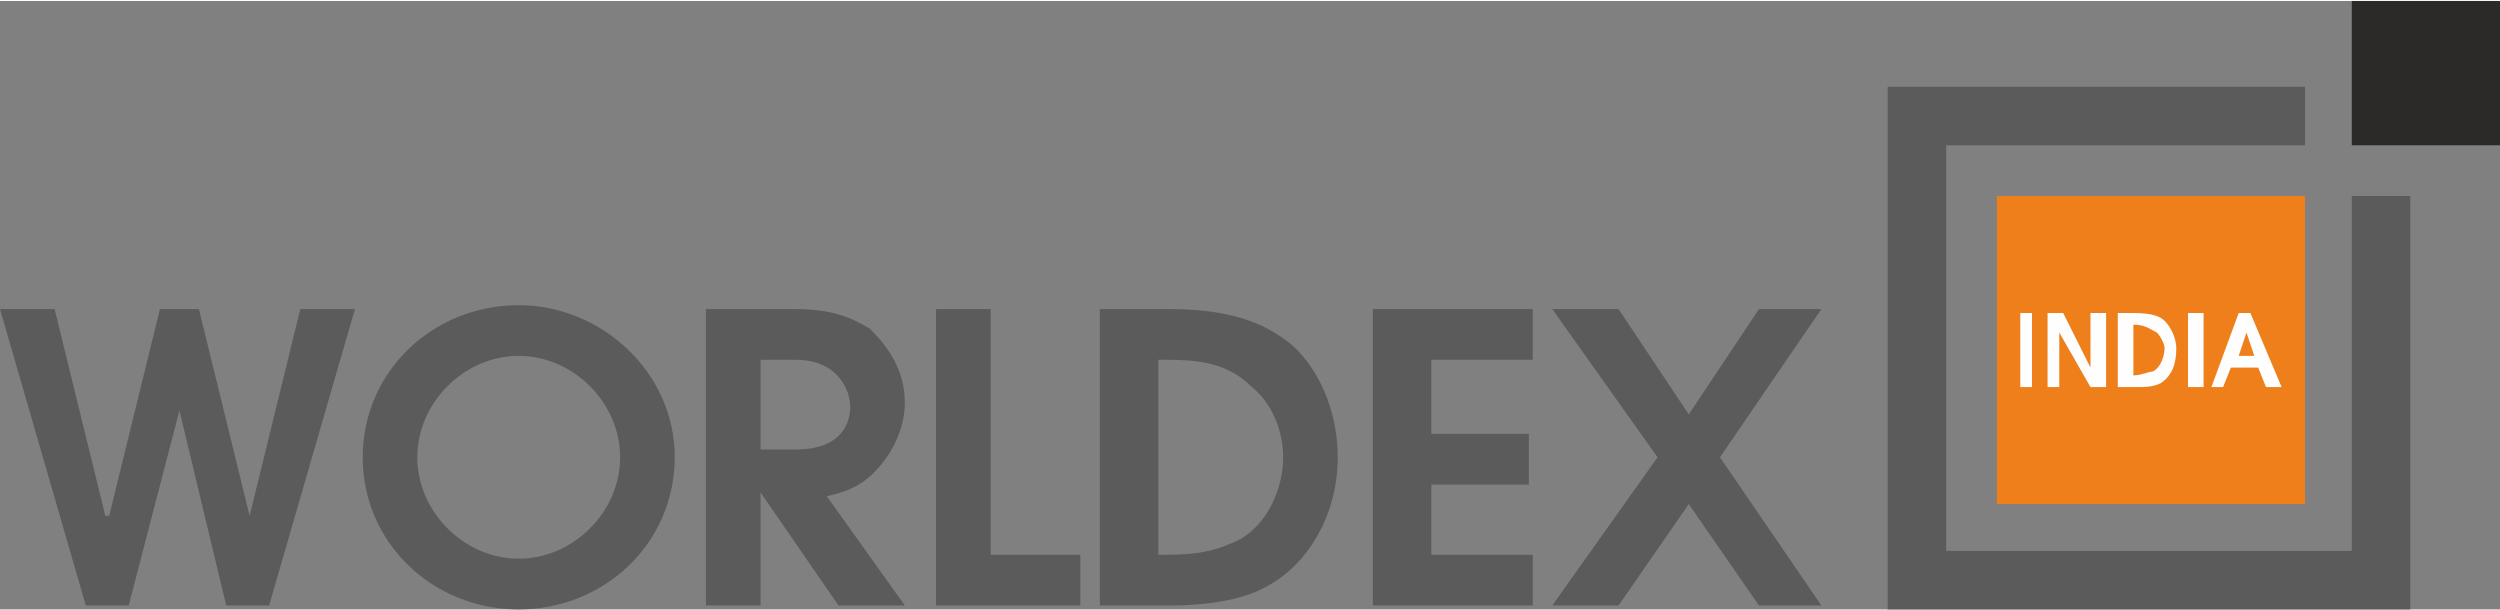 <?xml version="1.0" encoding="UTF-8"?>
<!DOCTYPE svg PUBLIC "-//W3C//DTD SVG 1.1//EN" "http://www.w3.org/Graphics/SVG/1.1/DTD/svg11.dtd">
<!-- Creator: CorelDRAW X7 -->
<svg xmlns="http://www.w3.org/2000/svg" xml:space="preserve" width="40.705mm" height="9.938mm" version="1.1" style="shape-rendering:geometricPrecision; text-rendering:geometricPrecision; image-rendering:optimizeQuality; fill-rule:evenodd; clip-rule:evenodd"
viewBox="0 0 641 156"
 xmlns:xlink="http://www.w3.org/1999/xlink">
 <rect x="0" y="0" width="641" height="156" fill="#808080" stroke="none"/>
 <defs>
  <style type="text/css">
   <![CDATA[
    .fil0 {fill:#5B5B5B}
    .fil1 {fill:#2B2A29}
    .fil2 {fill:#EF7F1A}
    .fil3 {fill:#FEFEFE;fill-rule:nonzero}
   ]]>
  </style>
 </defs>
 <g id="Layer_x0020_1">
  <g id="worldex_x0020_logo_x0020__x003d__x0020_FINAL.cdr">
   <path class="fil0" d="M22 155l11 0 13 -50 0 0 12 50 11 0 22 -76 -14 0 -13 53 0 0 -13 -53 -10 0 -13 53 -1 0 -13 -53 -14 0 22 76zm71 -38c0,22 18,39 40,39 22,0 40,-17 40,-39 0,-22 -19,-39 -40,-39 -22,0 -40,17 -40,39zm14 0c0,-14 12,-26 26,-26 14,0 26,12 26,26 0,14 -12,26 -26,26 -14,0 -26,-12 -26,-26zm74 38l14 0 0 -29 0 0 20 29 17 0 -20 -28c4,-1 8,-2 12,-6 6,-6 8,-13 8,-18 0,-9 -5,-15 -9,-19 -5,-3 -10,-5 -19,-5l-23 0 0 76zm14 -63l9 0c11,0 14,8 14,12 0,4 -2,11 -14,11l-9 0 0 -23zm45 63l37 0 0 -13 -23 0 0 -63 -14 0 0 76zm42 0l18 0c8,0 18,-1 25,-5 11,-6 18,-19 18,-33 0,-12 -5,-23 -12,-29 -5,-4 -13,-9 -31,-9l-18 0 0 76zm15 -63l2 0c9,0 16,1 22,7 5,4 8,11 8,18 0,8 -4,17 -11,21 -6,3 -11,4 -19,4l-2 0 0 -50zm55 63l41 0 0 -13 -26 0 0 -18 25 0 0 -13 -25 0 0 -19 26 0 0 -13 -41 0 0 76zm46 0l17 0 18 -26 18 26 16 0 -26 -38 26 -38 -16 0 -18 27 -18 -27 -17 0 27 38 -27 38z"/>
   <g>
    <polygon class="fil1" points="603,0 641,0 641,37 603,37 "/>
    <polygon class="fil0" points="618,156 618,156 603,156 499,156 499,156 484,156 484,156 484,156 484,141 484,141 484,37 484,22 484,22 499,22 499,22 591,22 591,37 499,37 499,141 603,141 603,50 618,50 618,143 "/>
    <polygon class="fil2" points="512,50 591,50 591,129 512,129 "/>
    <path class="fil3" d="M518 99l3 0 0 -19 -3 0 0 19zm7 0l3 0 0 -14 0 0 8 14 4 0 0 -19 -4 0 0 14 0 0 -7 -14 -4 0 0 19zm18 0l5 0c2,0 4,0 6,-1 3,-2 4,-5 4,-9 0,-2 -1,-5 -3,-7 -1,-1 -3,-2 -8,-2l-4 0 0 19zm4 -16l0 0c3,0 4,1 6,2 1,1 2,3 2,4 0,2 -1,5 -3,6 -1,0 -3,1 -5,1l0 0 0 -13zm14 16l4 0 0 -19 -4 0 0 19zm6 0l3 0 2 -5 7 0 2 5 4 0 -8 -19 -3 0 -7 19zm9 -14l0 0 2 6 -4 0 2 -6z"/>
   </g>
  </g>
 </g>
</svg>
